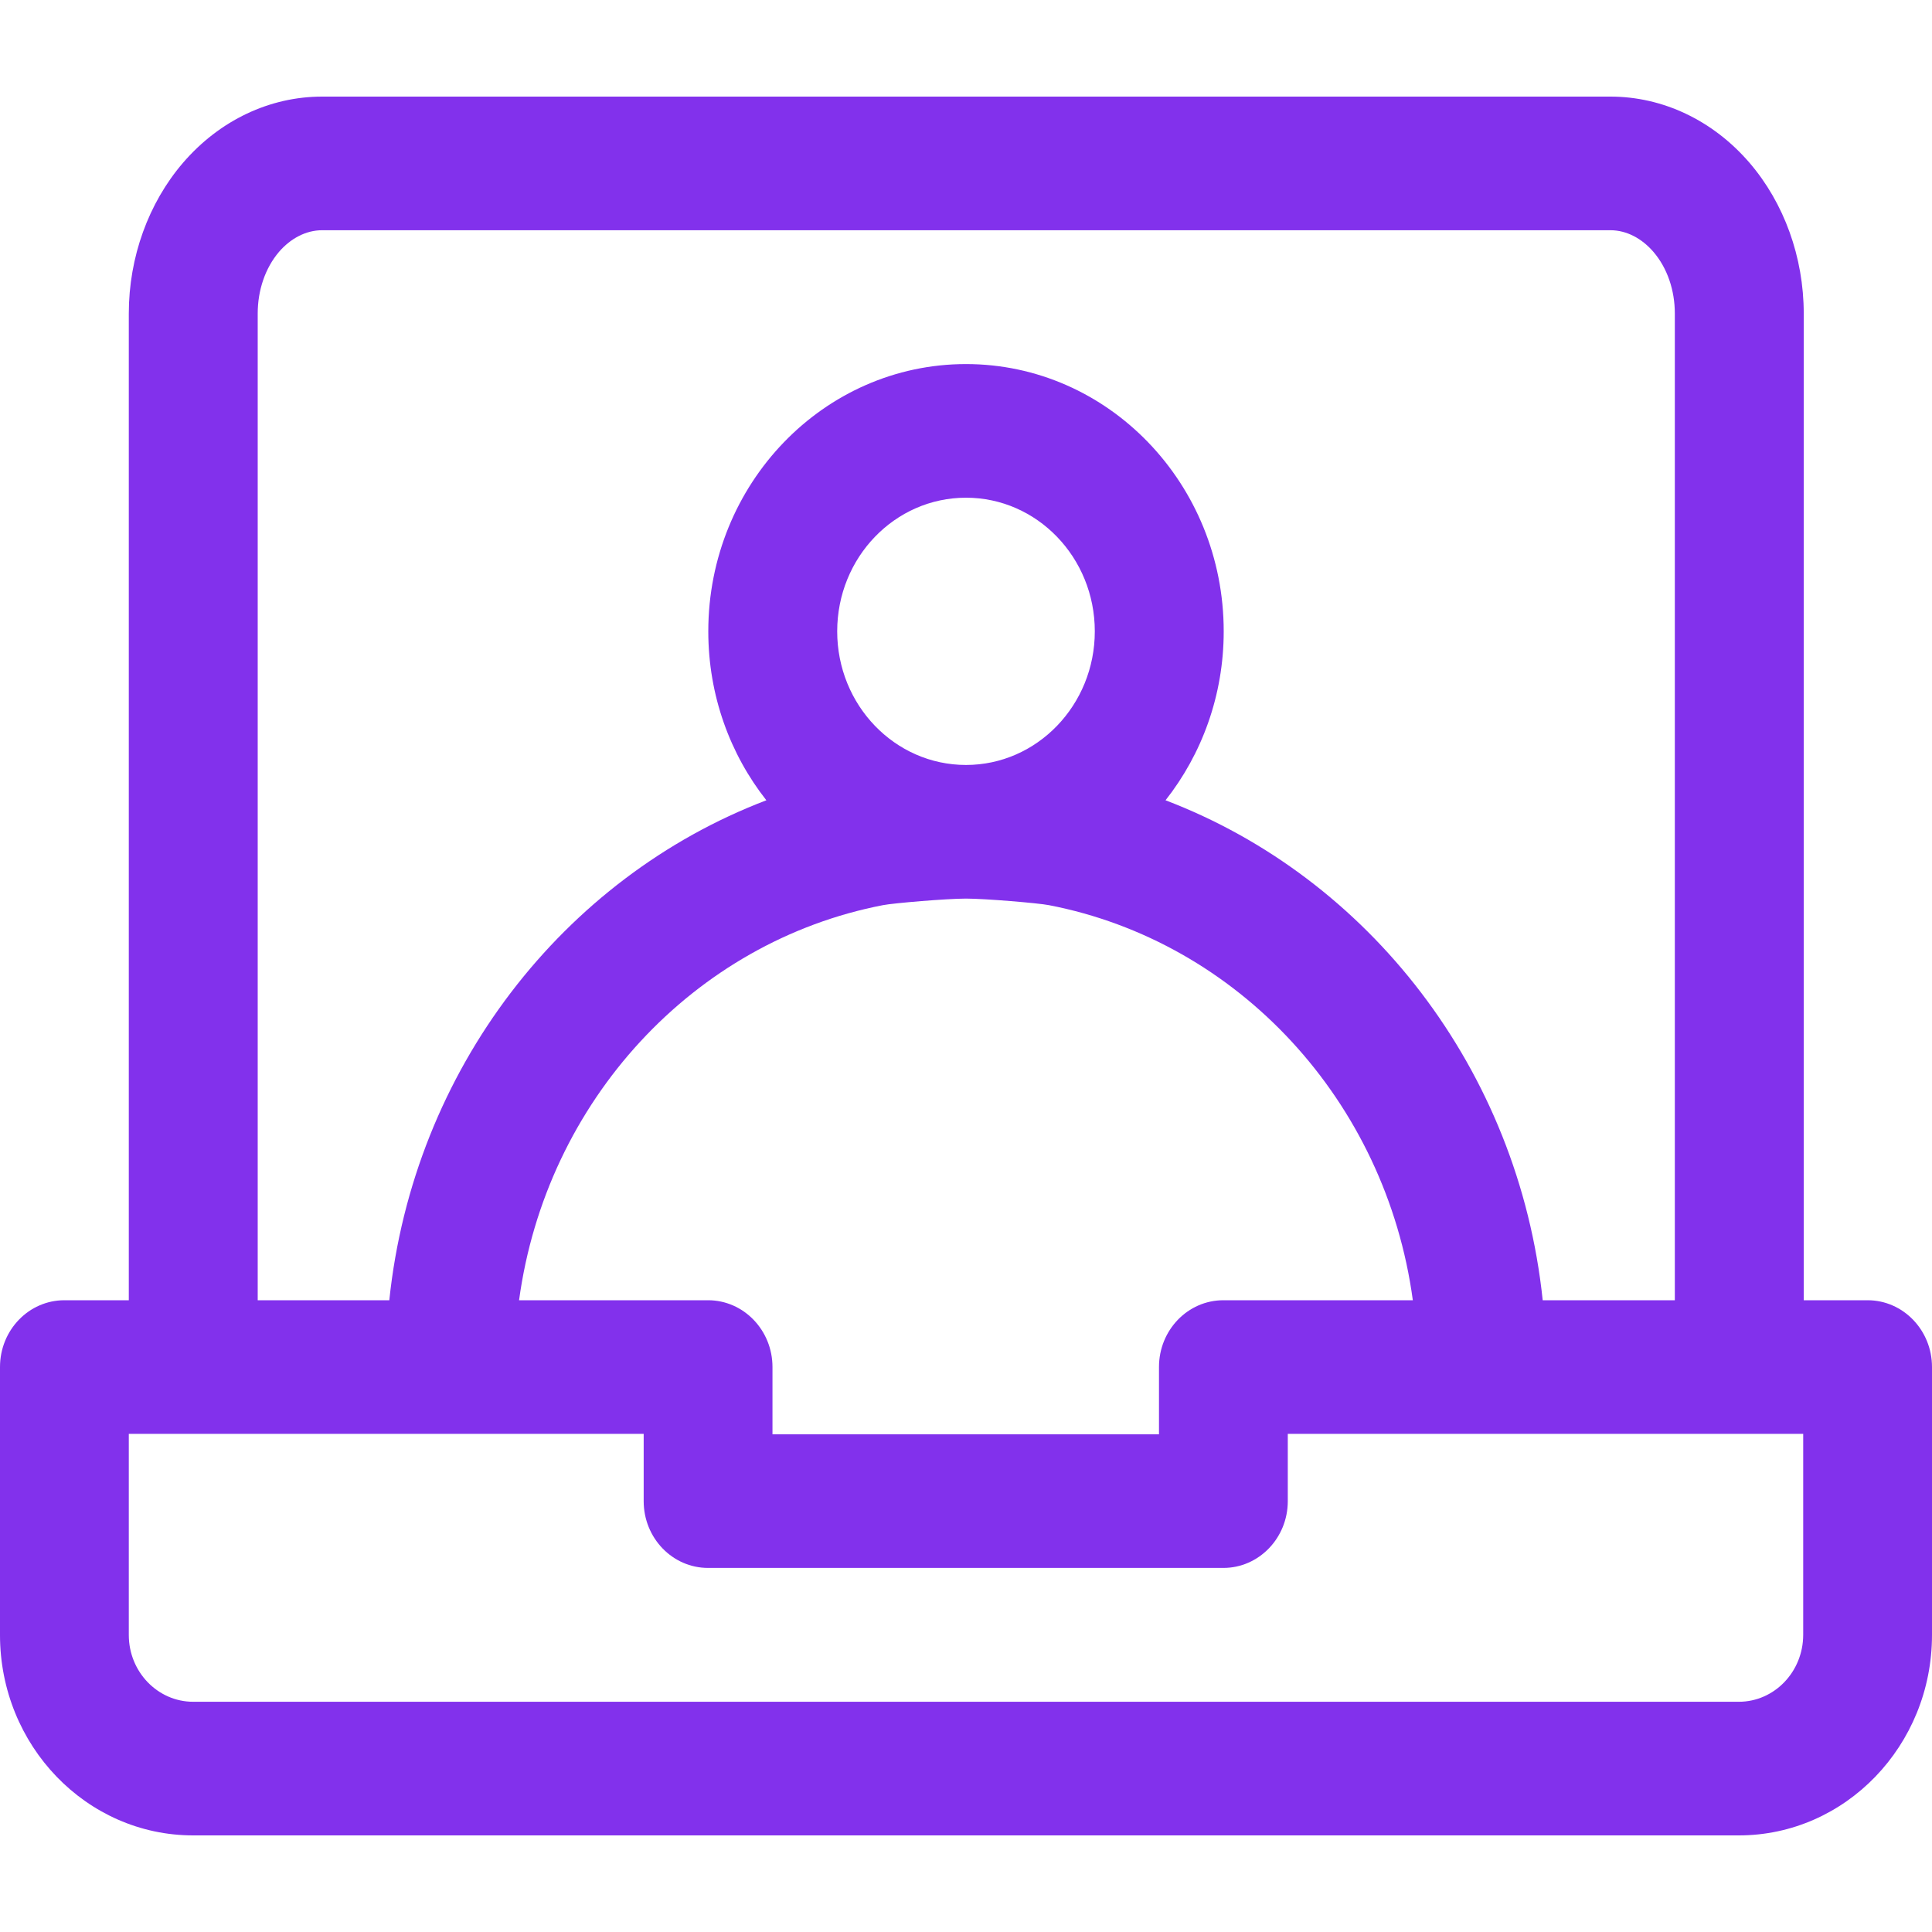 <svg width="18" height="18" viewBox="0 0 18 18" fill="none" xmlns="http://www.w3.org/2000/svg">
<g clip-path="url(#clip0_194_2472)">
<path fill-rule="evenodd" clip-rule="evenodd" d="M1.2 12.114H0.6C0.268 12.114 0 12.393 0 12.736V15.233C0 16.263 0.806 17.1 1.8 17.1H16.2C17.193 17.1 18 16.263 18 15.233C18 14.144 18 12.736 18 12.736C18 12.393 17.731 12.114 17.4 12.114H16.805V2.921C16.805 2.395 16.621 1.891 16.301 1.518C15.958 1.119 15.489 0.9 15.004 0.9C12.291 0.9 5.714 0.9 3.001 0.9C2.515 0.9 2.047 1.119 1.704 1.518C1.384 1.891 1.2 2.395 1.2 2.921V12.114ZM5.997 13.359V13.986C5.997 14.329 6.265 14.608 6.597 14.608H11.398C11.729 14.608 11.998 14.329 11.998 13.986V13.359C11.998 13.359 16.8 13.359 16.8 13.359V15.233C16.799 15.576 16.531 15.855 16.2 15.855C16.199 15.855 1.8 15.855 1.8 15.855C1.469 15.855 1.2 15.576 1.2 15.233V13.359H5.997ZM13.163 12.114C12.912 10.257 11.535 8.773 9.772 8.433C9.676 8.414 9.177 8.372 9 8.372C8.822 8.372 8.324 8.414 8.227 8.433C6.465 8.773 5.088 10.257 4.836 12.114H6.597C6.928 12.114 7.197 12.393 7.197 12.736V13.363H10.798V12.736C10.798 12.393 11.066 12.114 11.398 12.114H13.163ZM14.373 12.114H15.604V2.921C15.604 2.706 15.535 2.498 15.404 2.346C15.297 2.222 15.155 2.145 15.004 2.145H3.001C2.85 2.145 2.707 2.222 2.6 2.346C2.47 2.498 2.401 2.706 2.401 2.921V12.114H3.627C3.852 9.964 5.249 8.177 7.14 7.456C6.802 7.027 6.599 6.479 6.599 5.882C6.599 4.507 7.675 3.392 9 3.392C10.325 3.392 11.401 4.507 11.401 5.882C11.401 6.479 11.197 7.027 10.859 7.456C12.75 8.177 14.148 9.964 14.373 12.114ZM9 4.637C9.662 4.637 10.2 5.194 10.2 5.882C10.2 6.569 9.662 7.127 9 7.127C8.337 7.127 7.8 6.569 7.8 5.882C7.8 5.194 8.337 4.637 9 4.637Z" fill="#8231EC"/>
</g>
<defs>
<clipPath id="clip0_194_2472">
<rect width="18" height="18" fill="white"/>
</clipPath>
</defs>
</svg>
